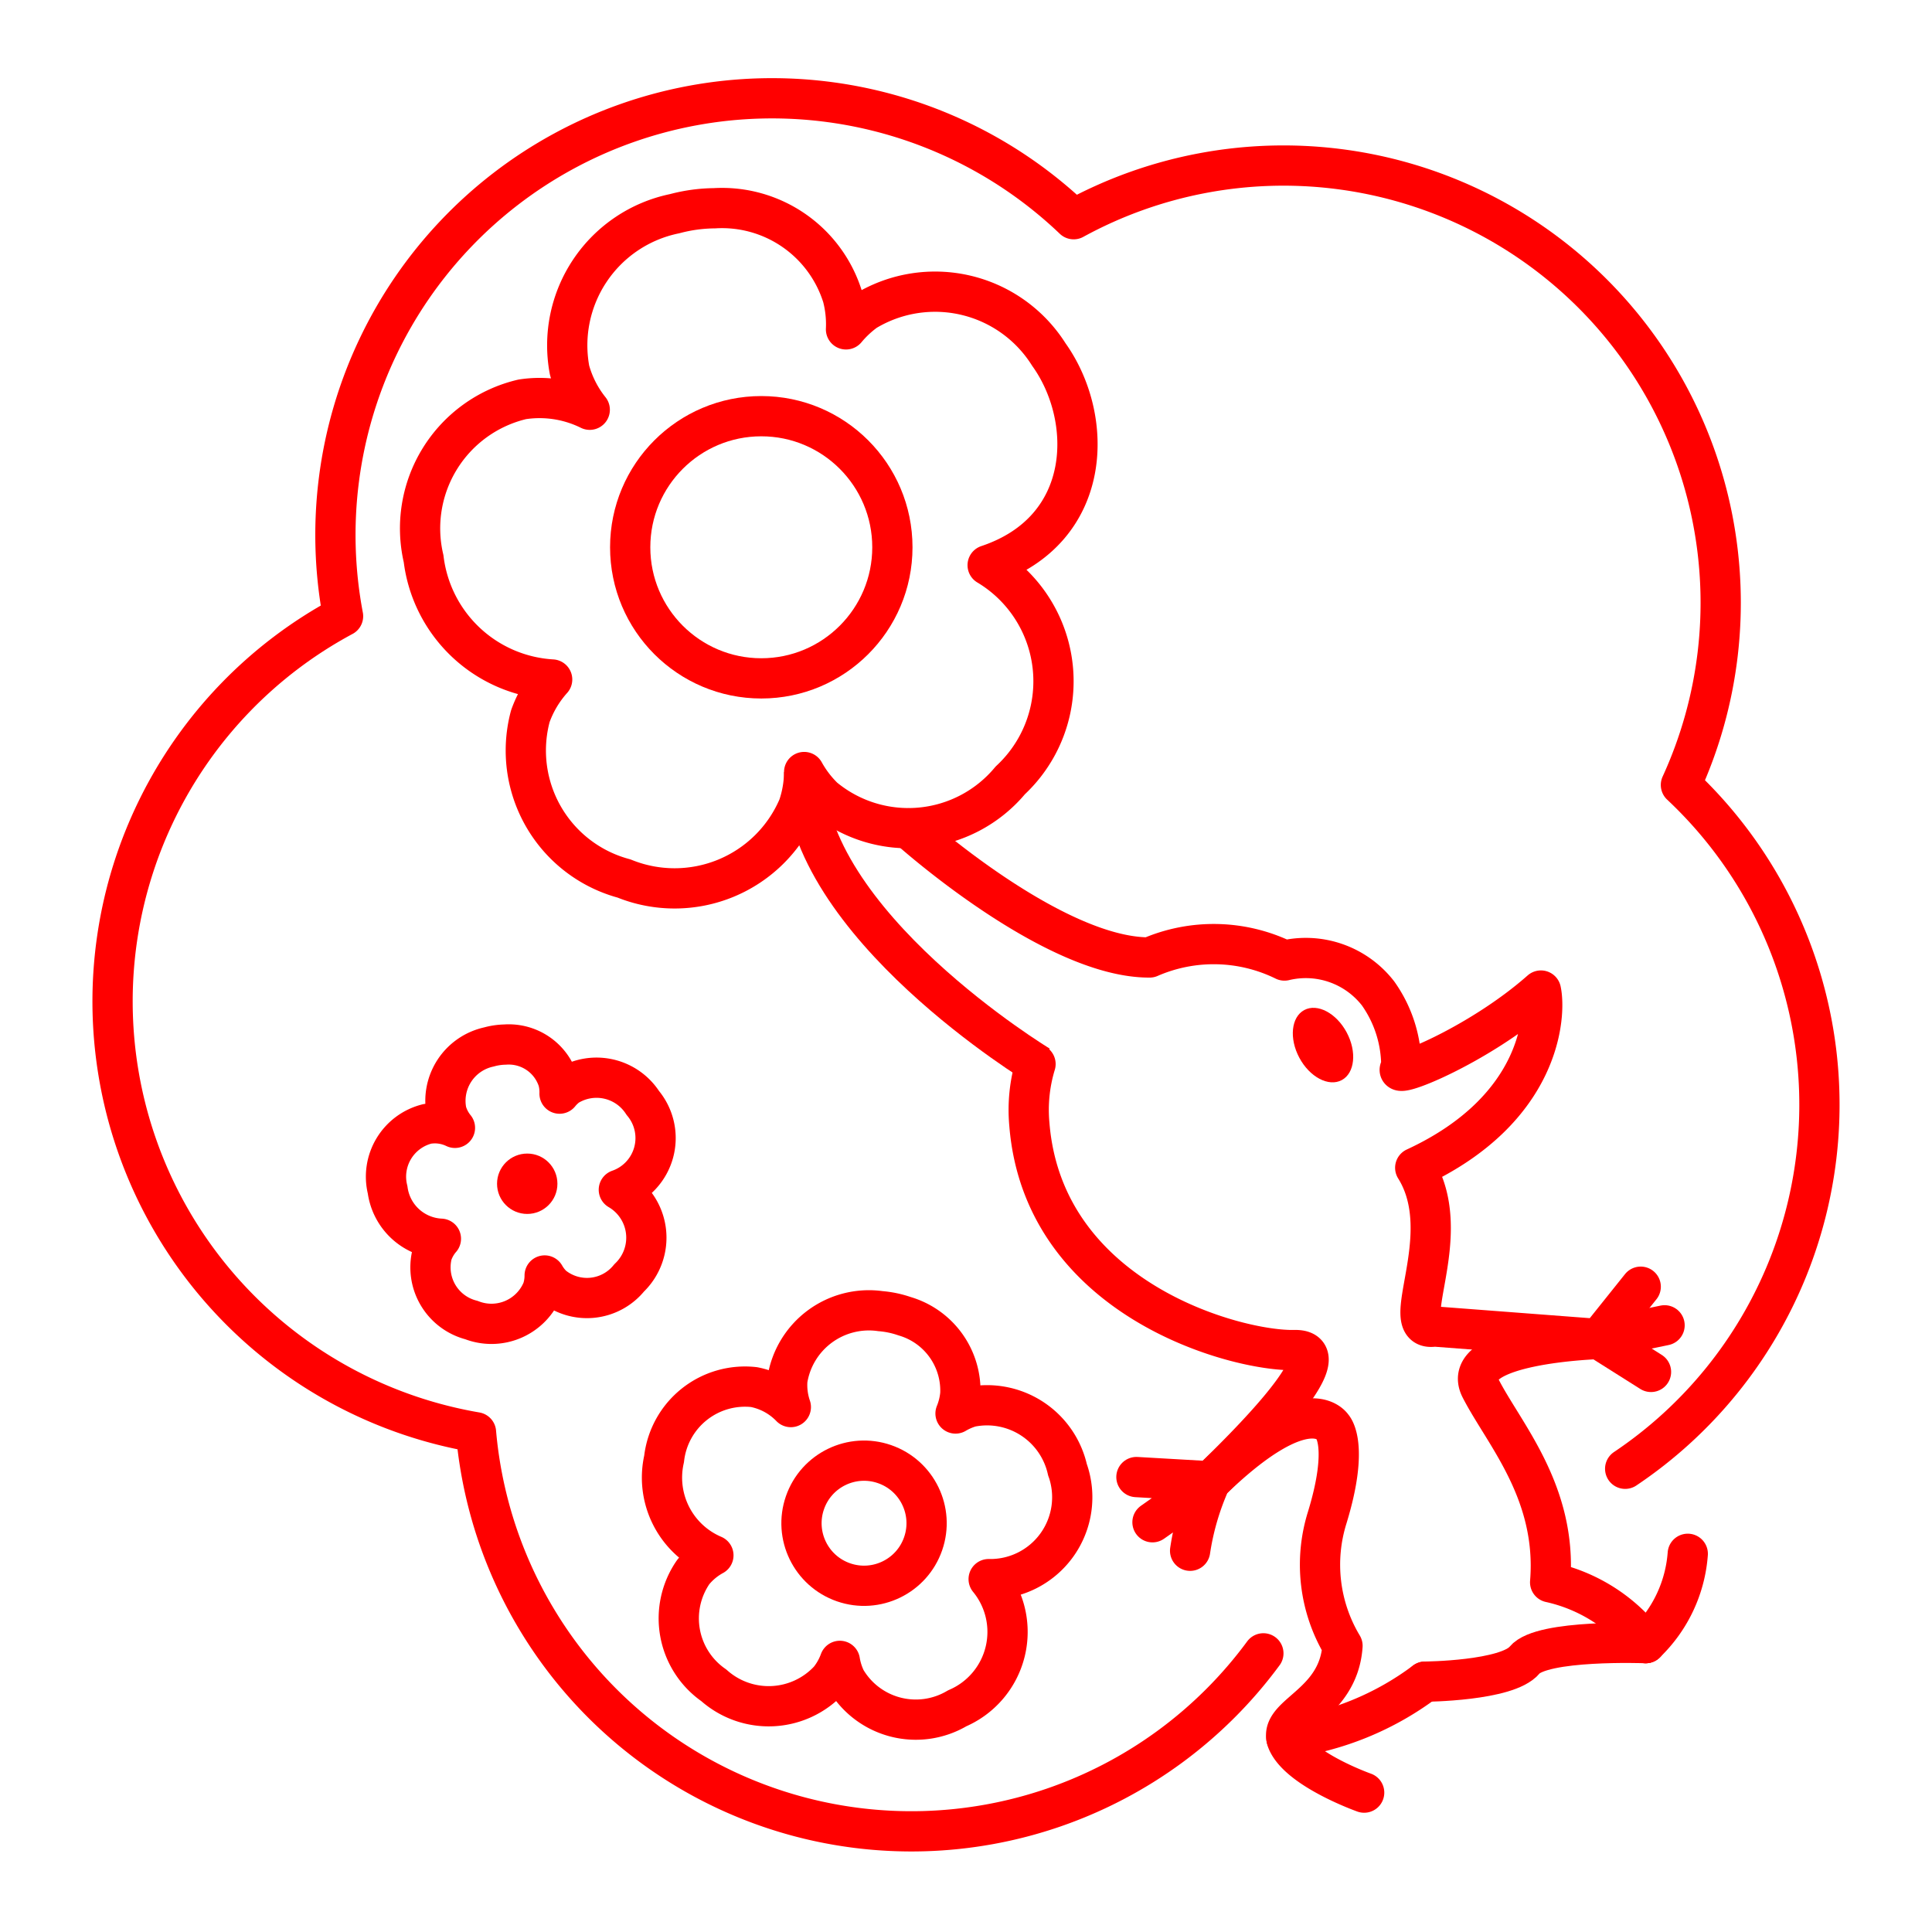 <svg xmlns="http://www.w3.org/2000/svg" viewBox="0 0 48 48"><defs><style>.a,.b,.d{fill:none;stroke:#ff0000;}.a,.b{stroke-linecap:round;stroke-linejoin:round;}.c{fill:#ff0000;}</style></defs><path class="a" d="M40.377,36.491a10.889,10.889,0,0,0,1.385-16.989A10.862,10.862,0,0,0,26.675,5.446a10.848,10.848,0,0,0-18.152,9.863,10.861,10.861,0,0,0,3.303,20.276,10.858,10.858,0,0,0,19.562,5.492"/><circle class="a" cx="18.914" cy="13.597" r="3.257"/><path class="a" d="M26.058,8.808a3.339,3.339,0,0,0-4.555-1.079,2.703,2.703,0,0,0-.484.454,2.725,2.725,0,0,0-.084-.809,3.138,3.138,0,0,0-3.185-2.2,3.968,3.968,0,0,0-.988.135A3.339,3.339,0,0,0,14.15,9.194a2.732,2.732,0,0,0,.502.986,2.813,2.813,0,0,0-1.678-.258A3.293,3.293,0,0,0,10.524,13.88a3.419,3.419,0,0,0,3.194,3.002,2.748,2.748,0,0,0-.542.912,3.292,3.292,0,0,0,2.328,4.032A3.339,3.339,0,0,0,19.833,20.04a2.714,2.714,0,0,0,.146-.859,2.726,2.726,0,0,0,.486.636A3.293,3.293,0,0,0,25.1,19.388a3.36,3.36,0,0,0-.562-5.346C27.171,13.162,27.188,10.385,26.058,8.808Z"/><circle class="b" cx="21.467" cy="37.844" r="1.554" transform="translate(-21.322 45.725) rotate(-70.872)"/><path class="a" d="M26.522,36.52a2.047,2.047,0,0,0-2.408-1.565,1.66,1.66,0,0,0-.374.163,1.677,1.677,0,0,0,.119-.486,1.925,1.925,0,0,0-1.385-1.931,2.435,2.435,0,0,0-.599-.126,2.051,2.051,0,0,0-2.313,1.709,1.679,1.679,0,0,0,.086.674,1.724,1.724,0,0,0-.916-.496,2.023,2.023,0,0,0-2.233,1.784,2.099,2.099,0,0,0,1.225,2.396,1.688,1.688,0,0,0-.501.416,2.023,2.023,0,0,0,.511,2.813,2.048,2.048,0,0,0,2.87-.14,1.666,1.666,0,0,0,.262-.467,1.676,1.676,0,0,0,.15.469,2.018,2.018,0,0,0,2.766.709,2.066,2.066,0,0,0,.781-3.209,2.035,2.035,0,0,0,1.96-2.714Z"/><path class="a" d="M15.97,27.402a1.367,1.367,0,0,0-1.872-.42,1.116,1.116,0,0,0-.196.189,1.12,1.12,0,0,0-.038-.332,1.286,1.286,0,0,0-1.316-.887,1.627,1.627,0,0,0-.404.06,1.37,1.37,0,0,0-1.051,1.607,1.124,1.124,0,0,0,.21.402,1.151,1.151,0,0,0-.689-.098A1.351,1.351,0,0,0,9.63,29.56a1.402,1.402,0,0,0,1.324,1.216,1.129,1.129,0,0,0-.217.377,1.351,1.351,0,0,0,.974,1.643,1.368,1.368,0,0,0,1.765-.754,1.115,1.115,0,0,0,.056-.353,1.12,1.12,0,0,0,.202.259,1.348,1.348,0,0,0,1.897-.199,1.38,1.38,0,0,0-.256-2.19A1.359,1.359,0,0,0,15.97,27.402Z"/><circle class="c" cx="13.099" cy="29.41" r="0.75"/><path class="a" d="M33.892,44.537s-1.541-.546-1.889-1.236S33.249,42.41,33.354,40.89a3.917,3.917,0,0,1-.379-3.188c.558-1.827.128-2.252.128-2.252s-.613-.996-3.028,1.352a6.569,6.569,0,0,0-.507,1.726"/><path class="a" d="M28.633,37.82l1.443-1.017-1.842-.106"/><path class="a" d="M30.075,36.803c.128-.145,3.518-3.295,2.084-3.261s-6.236-1.248-6.585-5.612a3.921,3.921,0,0,1,.153-1.494"/><path class="a" d="M41.356,32.927l-1.633.34,1.296.818"/><path class="a" d="M39.724,33.267s-3.511.104-2.94,1.225,1.912,2.58,1.729,4.82a4.114,4.114,0,0,1,2.374,1.51"/><path class="a" d="M41.932,38.604a3.428,3.428,0,0,1-1.046,2.219"/><path class="a" d="M31.961,43.183A7.322,7.322,0,0,0,35.406,41.78"/><path class="a" d="M35.406,41.78s2.043-.015,2.471-.535,3.009-.422,3.009-.422"/><path class="d" d="M25.82,26.479s-5.84-3.532-5.84-7.297"/><path class="a" d="M22.573,20.582s3.566,3.216,5.989,3.206a3.987,3.987,0,0,1,3.35.076,2.272,2.272,0,0,1,2.327.819,3.128,3.128,0,0,1,.576,1.837c-.363.37,1.891-.514,3.469-1.91.126.583.027,2.945-3.123,4.403,1.062,1.697-.52,4.102.479,3.944l4.083.311,1.04-1.3"/><ellipse class="c" cx="32.87" cy="25.965" rx="0.667" ry="0.987" transform="translate(-8.361 18.572) rotate(-28.141)"/></svg>